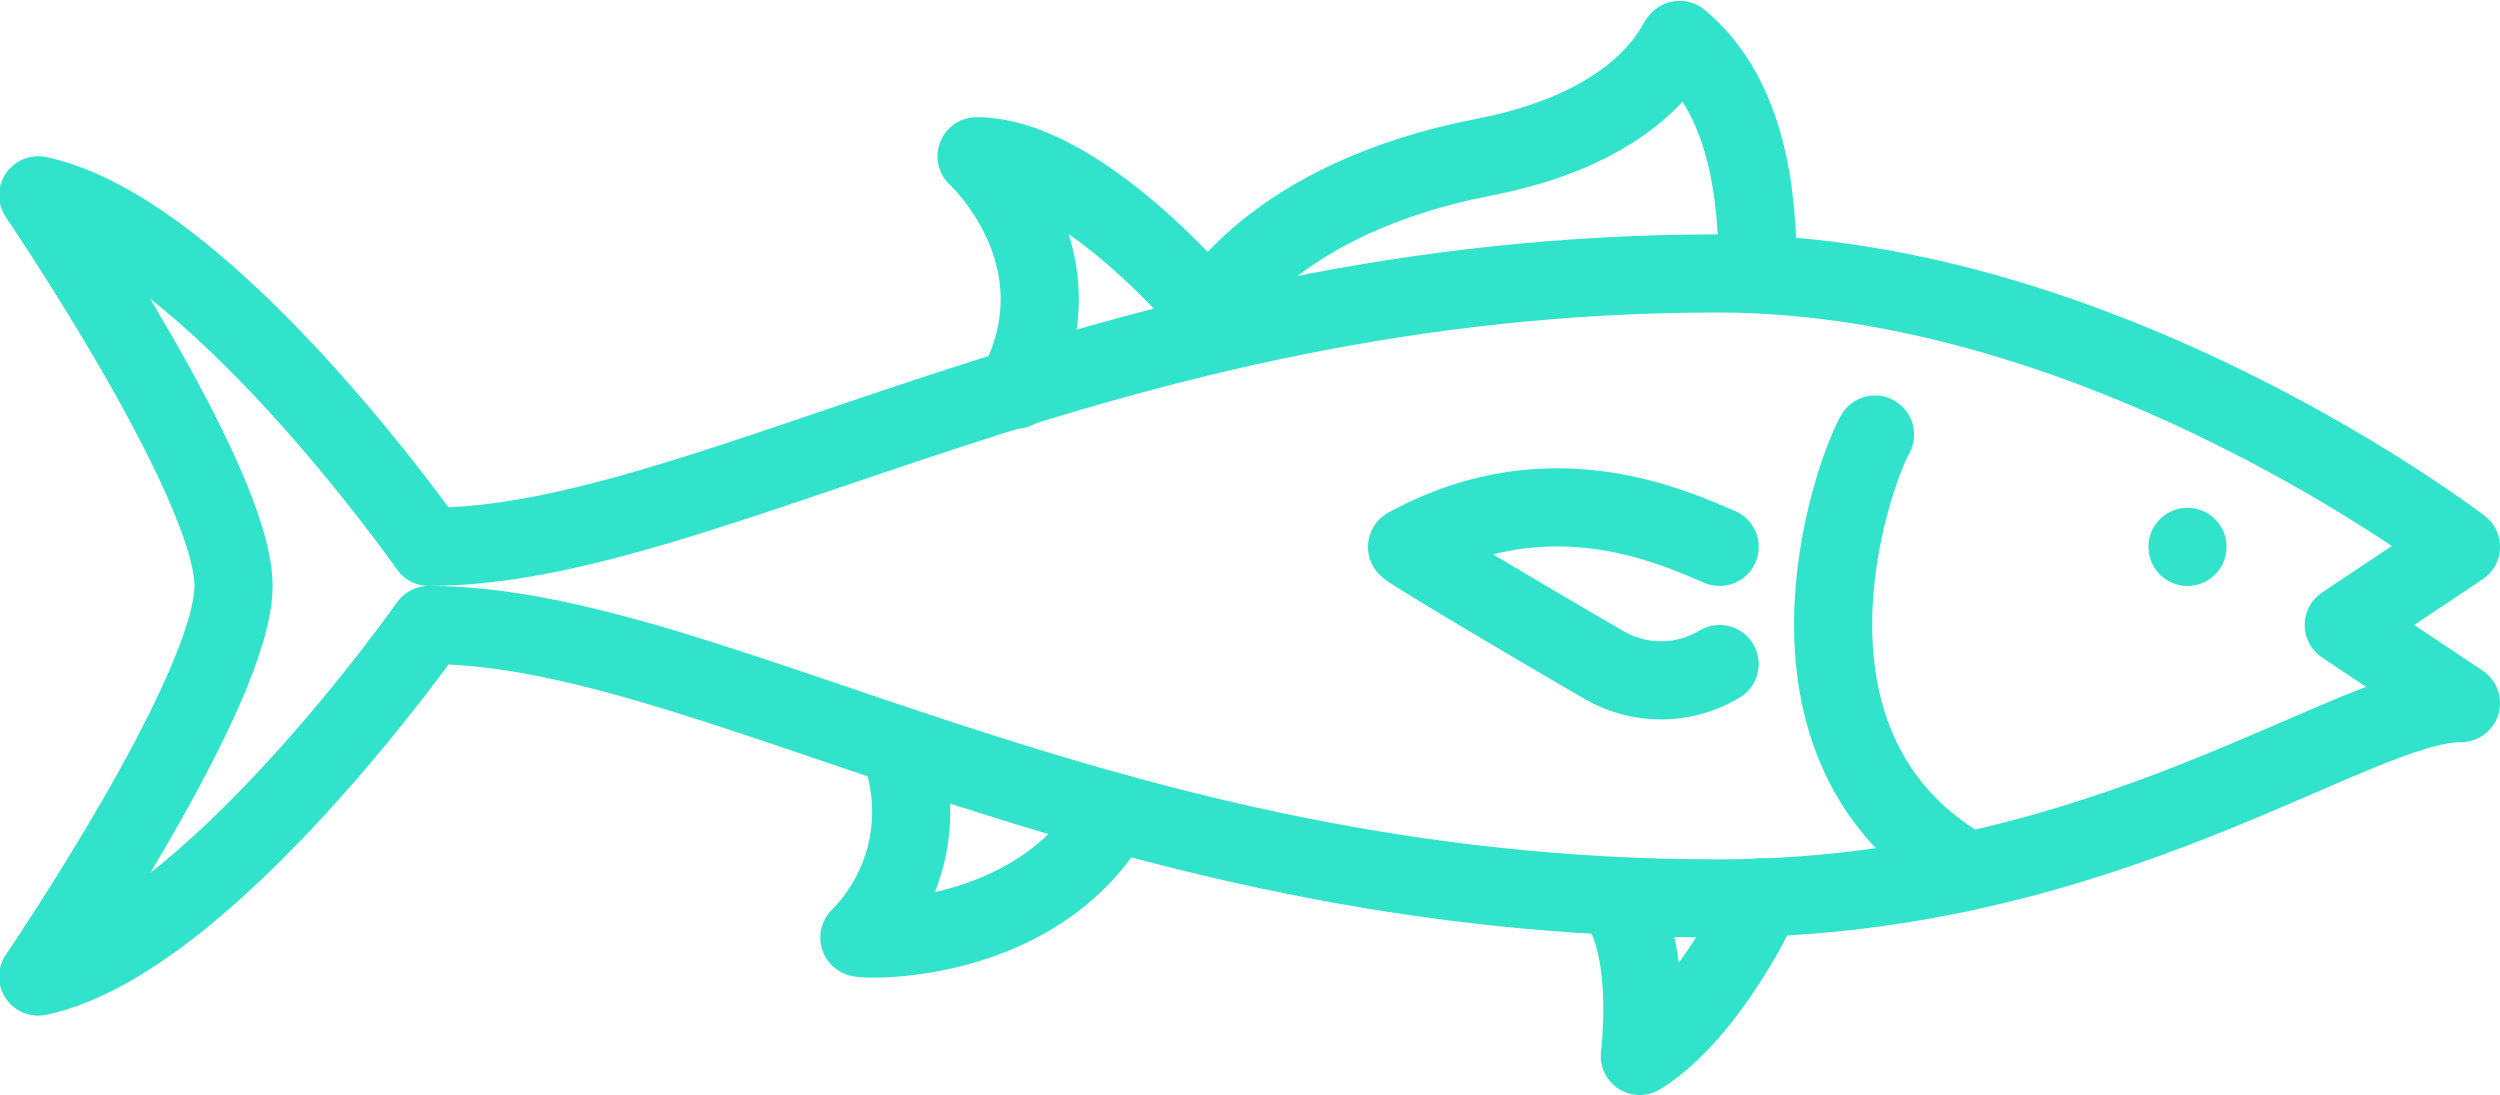 <svg xmlns="http://www.w3.org/2000/svg" viewBox="0 0 117.76 51.58"><defs><style>.cls-1{fill:none;stroke:#30e3ca;stroke-linecap:round;stroke-linejoin:round;stroke-width:3.68px;}</style></defs><title>Asset 6</title><g id="Layer_2" data-name="Layer 2"><g id="Objects"><path class="cls-1" d="M82.8,12.88c0-3.45-.4-8.28-3.68-11-.12-.1-1.38,4-9.2,5.52C59.85,9.34,57,14.72,57,14.72S50.91,7.36,46,7.36c0,0,5.21,4.76,1.84,11"/><path class="cls-1" d="M42.42,35.37a8.42,8.42,0,0,1-1.94,8.79c-.11.12,8.34.52,12-5.9"/><path class="cls-1" d="M83,42.26c-.35.92-2.77,5.64-5.76,7.48,0,0,.64-4.89-1-7.25"/><path class="cls-1" d="M88.32,20.47C87.13,22.64,83,34.85,92.08,40.65"/><polygon class="cls-1" points="103.04 25.76 103.04 25.76 103.04 25.76 103.04 25.76 103.04 25.76"/><path class="cls-1" d="M11,27.6c0-4.9-9.2-18.4-9.2-18.4,8,1.69,18.4,16.56,18.4,16.56,13.34,0,31.59-12.88,60.72-12.88,18.25,0,35,12.88,35,12.88l-5.52,3.68,5.52,3.68c-5.06,0-16.71,9.2-35,9.2-29.13,0-47.38-12.88-60.72-12.88,0,0-10.43,14.88-18.4,16.56,0,0,9.2-13.49,9.2-18.4"/><path class="cls-1" d="M81,25.76c-2.18-.92-8-3.68-14.72,0-.1.06,6.48,3.95,9.2,5.52a5.35,5.35,0,0,0,5.52,0"/></g></g></svg>